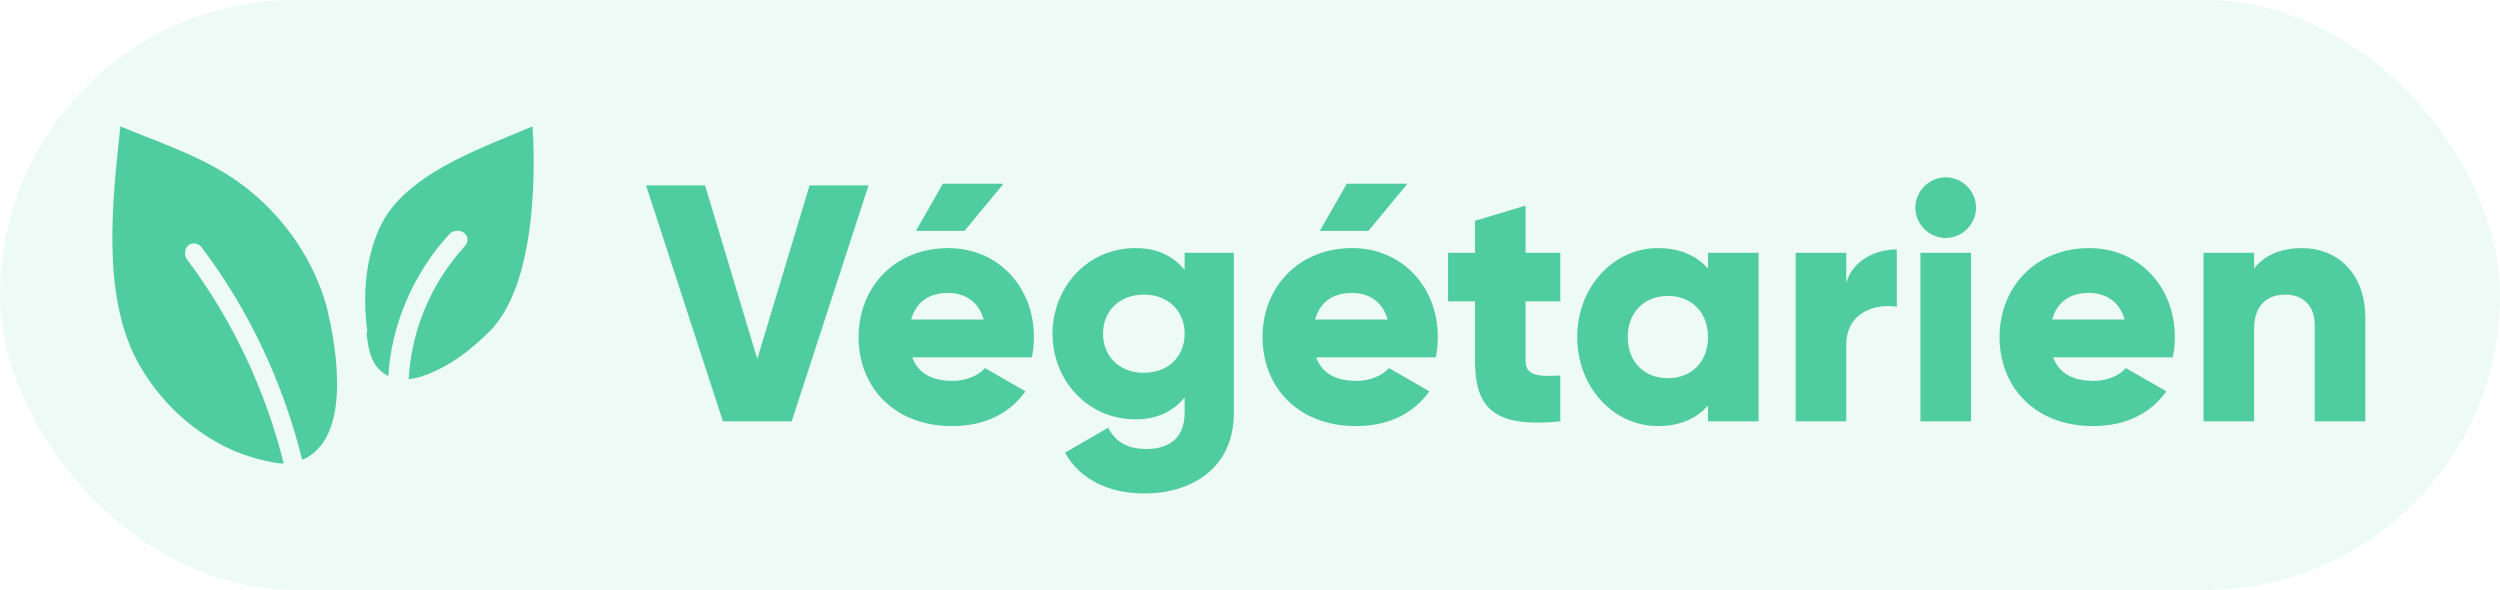 <svg width="89" height="21" viewBox="0 0 89 21" fill="none" xmlns="http://www.w3.org/2000/svg">
<rect width="89" height="21" rx="10.5" fill="#50CCA1" fill-opacity="0.1"/>
<path d="M8.24 16.009C8.748 16.232 9.298 16.389 9.826 16.478C9.932 16.5 10.017 16.5 10.101 16.5C9.446 13.868 8.261 11.37 6.654 9.229C6.548 9.072 6.569 8.872 6.696 8.738C6.844 8.626 7.035 8.649 7.161 8.783C8.853 11.013 10.08 13.623 10.757 16.366C11.053 16.255 11.264 16.054 11.413 15.876C12.597 14.426 11.624 10.946 11.624 10.902C11.159 9.251 10.165 7.823 8.875 6.775C7.5 5.66 5.893 5.169 4.285 4.5C4.01 7.11 3.608 10.433 4.877 12.842C5.639 14.247 6.823 15.363 8.24 16.009Z" fill="#50CCA1"/>
<path d="M13.053 11.918C13.119 12.388 13.185 13.03 13.758 13.35C13.78 13.372 13.802 13.372 13.824 13.393C13.934 11.555 14.705 9.738 16.005 8.327C16.137 8.198 16.357 8.177 16.511 8.284C16.666 8.391 16.688 8.605 16.555 8.754C15.344 10.08 14.639 11.768 14.551 13.5C14.683 13.479 14.815 13.457 14.969 13.415C15.762 13.158 16.489 12.688 17.216 12.004C17.304 11.918 17.392 11.832 17.48 11.747C19.397 9.716 18.956 4.5 18.956 4.5C18.956 4.5 17.723 5.013 17.613 5.056C16.071 5.719 14.176 6.595 13.493 8.156C13.031 9.203 12.899 10.443 13.075 11.79C13.053 11.832 13.053 11.875 13.053 11.918Z" fill="#50CCA1"/>
<path d="M25.736 15H28.184L30.92 6.6H28.82L26.96 12.78L25.1 6.6H23L25.736 15ZM35.727 6.54H33.567L32.607 8.22H34.335L35.727 6.54ZM32.475 12.72H36.735C36.783 12.492 36.807 12.252 36.807 12C36.807 10.188 35.511 8.832 33.759 8.832C31.863 8.832 30.567 10.212 30.567 12C30.567 13.788 31.839 15.168 33.891 15.168C35.031 15.168 35.919 14.748 36.507 13.932L35.067 13.104C34.827 13.368 34.407 13.56 33.915 13.56C33.255 13.56 32.703 13.344 32.475 12.72ZM32.439 11.376C32.607 10.764 33.063 10.428 33.747 10.428C34.287 10.428 34.827 10.68 35.019 11.376H32.439ZM42.173 9V9.612C41.777 9.12 41.201 8.832 40.421 8.832C38.717 8.832 37.469 10.224 37.469 11.88C37.469 13.536 38.717 14.928 40.421 14.928C41.201 14.928 41.777 14.64 42.173 14.148V14.7C42.173 15.552 41.657 15.984 40.817 15.984C40.025 15.984 39.677 15.648 39.449 15.228L37.913 16.116C38.465 17.1 39.509 17.568 40.757 17.568C42.353 17.568 43.925 16.716 43.925 14.7V9H42.173ZM40.721 13.272C39.869 13.272 39.269 12.708 39.269 11.88C39.269 11.052 39.869 10.488 40.721 10.488C41.573 10.488 42.173 11.052 42.173 11.88C42.173 12.708 41.573 13.272 40.721 13.272ZM50.106 6.54H47.946L46.986 8.22H48.714L50.106 6.54ZM46.854 12.72H51.114C51.162 12.492 51.186 12.252 51.186 12C51.186 10.188 49.89 8.832 48.138 8.832C46.242 8.832 44.946 10.212 44.946 12C44.946 13.788 46.218 15.168 48.27 15.168C49.41 15.168 50.298 14.748 50.886 13.932L49.446 13.104C49.206 13.368 48.786 13.56 48.294 13.56C47.634 13.56 47.082 13.344 46.854 12.72ZM46.818 11.376C46.986 10.764 47.442 10.428 48.126 10.428C48.666 10.428 49.206 10.68 49.398 11.376H46.818ZM55.547 10.728V9H54.311V7.32L52.511 7.86V9H51.551V10.728H52.511V12.852C52.511 14.532 53.195 15.24 55.547 15V13.368C54.755 13.416 54.311 13.368 54.311 12.852V10.728H55.547ZM60.805 9V9.564C60.409 9.108 59.821 8.832 59.017 8.832C57.445 8.832 56.149 10.212 56.149 12C56.149 13.788 57.445 15.168 59.017 15.168C59.821 15.168 60.409 14.892 60.805 14.436V15H62.605V9H60.805ZM59.377 13.464C58.549 13.464 57.949 12.9 57.949 12C57.949 11.1 58.549 10.536 59.377 10.536C60.205 10.536 60.805 11.1 60.805 12C60.805 12.9 60.205 13.464 59.377 13.464ZM65.726 10.068V9H63.926V15H65.726V12.288C65.726 11.1 66.782 10.8 67.526 10.92V8.88C66.77 8.88 65.966 9.264 65.726 10.068ZM69.267 8.472C69.855 8.472 70.347 7.98 70.347 7.392C70.347 6.804 69.855 6.312 69.267 6.312C68.679 6.312 68.187 6.804 68.187 7.392C68.187 7.98 68.679 8.472 69.267 8.472ZM68.367 15H70.167V9H68.367V15ZM73.092 12.72H77.352C77.4 12.492 77.424 12.252 77.424 12C77.424 10.188 76.128 8.832 74.376 8.832C72.48 8.832 71.184 10.212 71.184 12C71.184 13.788 72.456 15.168 74.508 15.168C75.648 15.168 76.536 14.748 77.124 13.932L75.684 13.104C75.444 13.368 75.024 13.56 74.532 13.56C73.872 13.56 73.32 13.344 73.092 12.72ZM73.056 11.376C73.224 10.764 73.68 10.428 74.364 10.428C74.904 10.428 75.444 10.68 75.636 11.376H73.056ZM81.961 8.832C81.169 8.832 80.569 9.12 80.245 9.564V9H78.445V15H80.245V11.724C80.245 10.872 80.701 10.488 81.361 10.488C81.937 10.488 82.405 10.836 82.405 11.58V15H84.205V11.316C84.205 9.696 83.173 8.832 81.961 8.832Z" fill="#50CCA1"/>
</svg>
